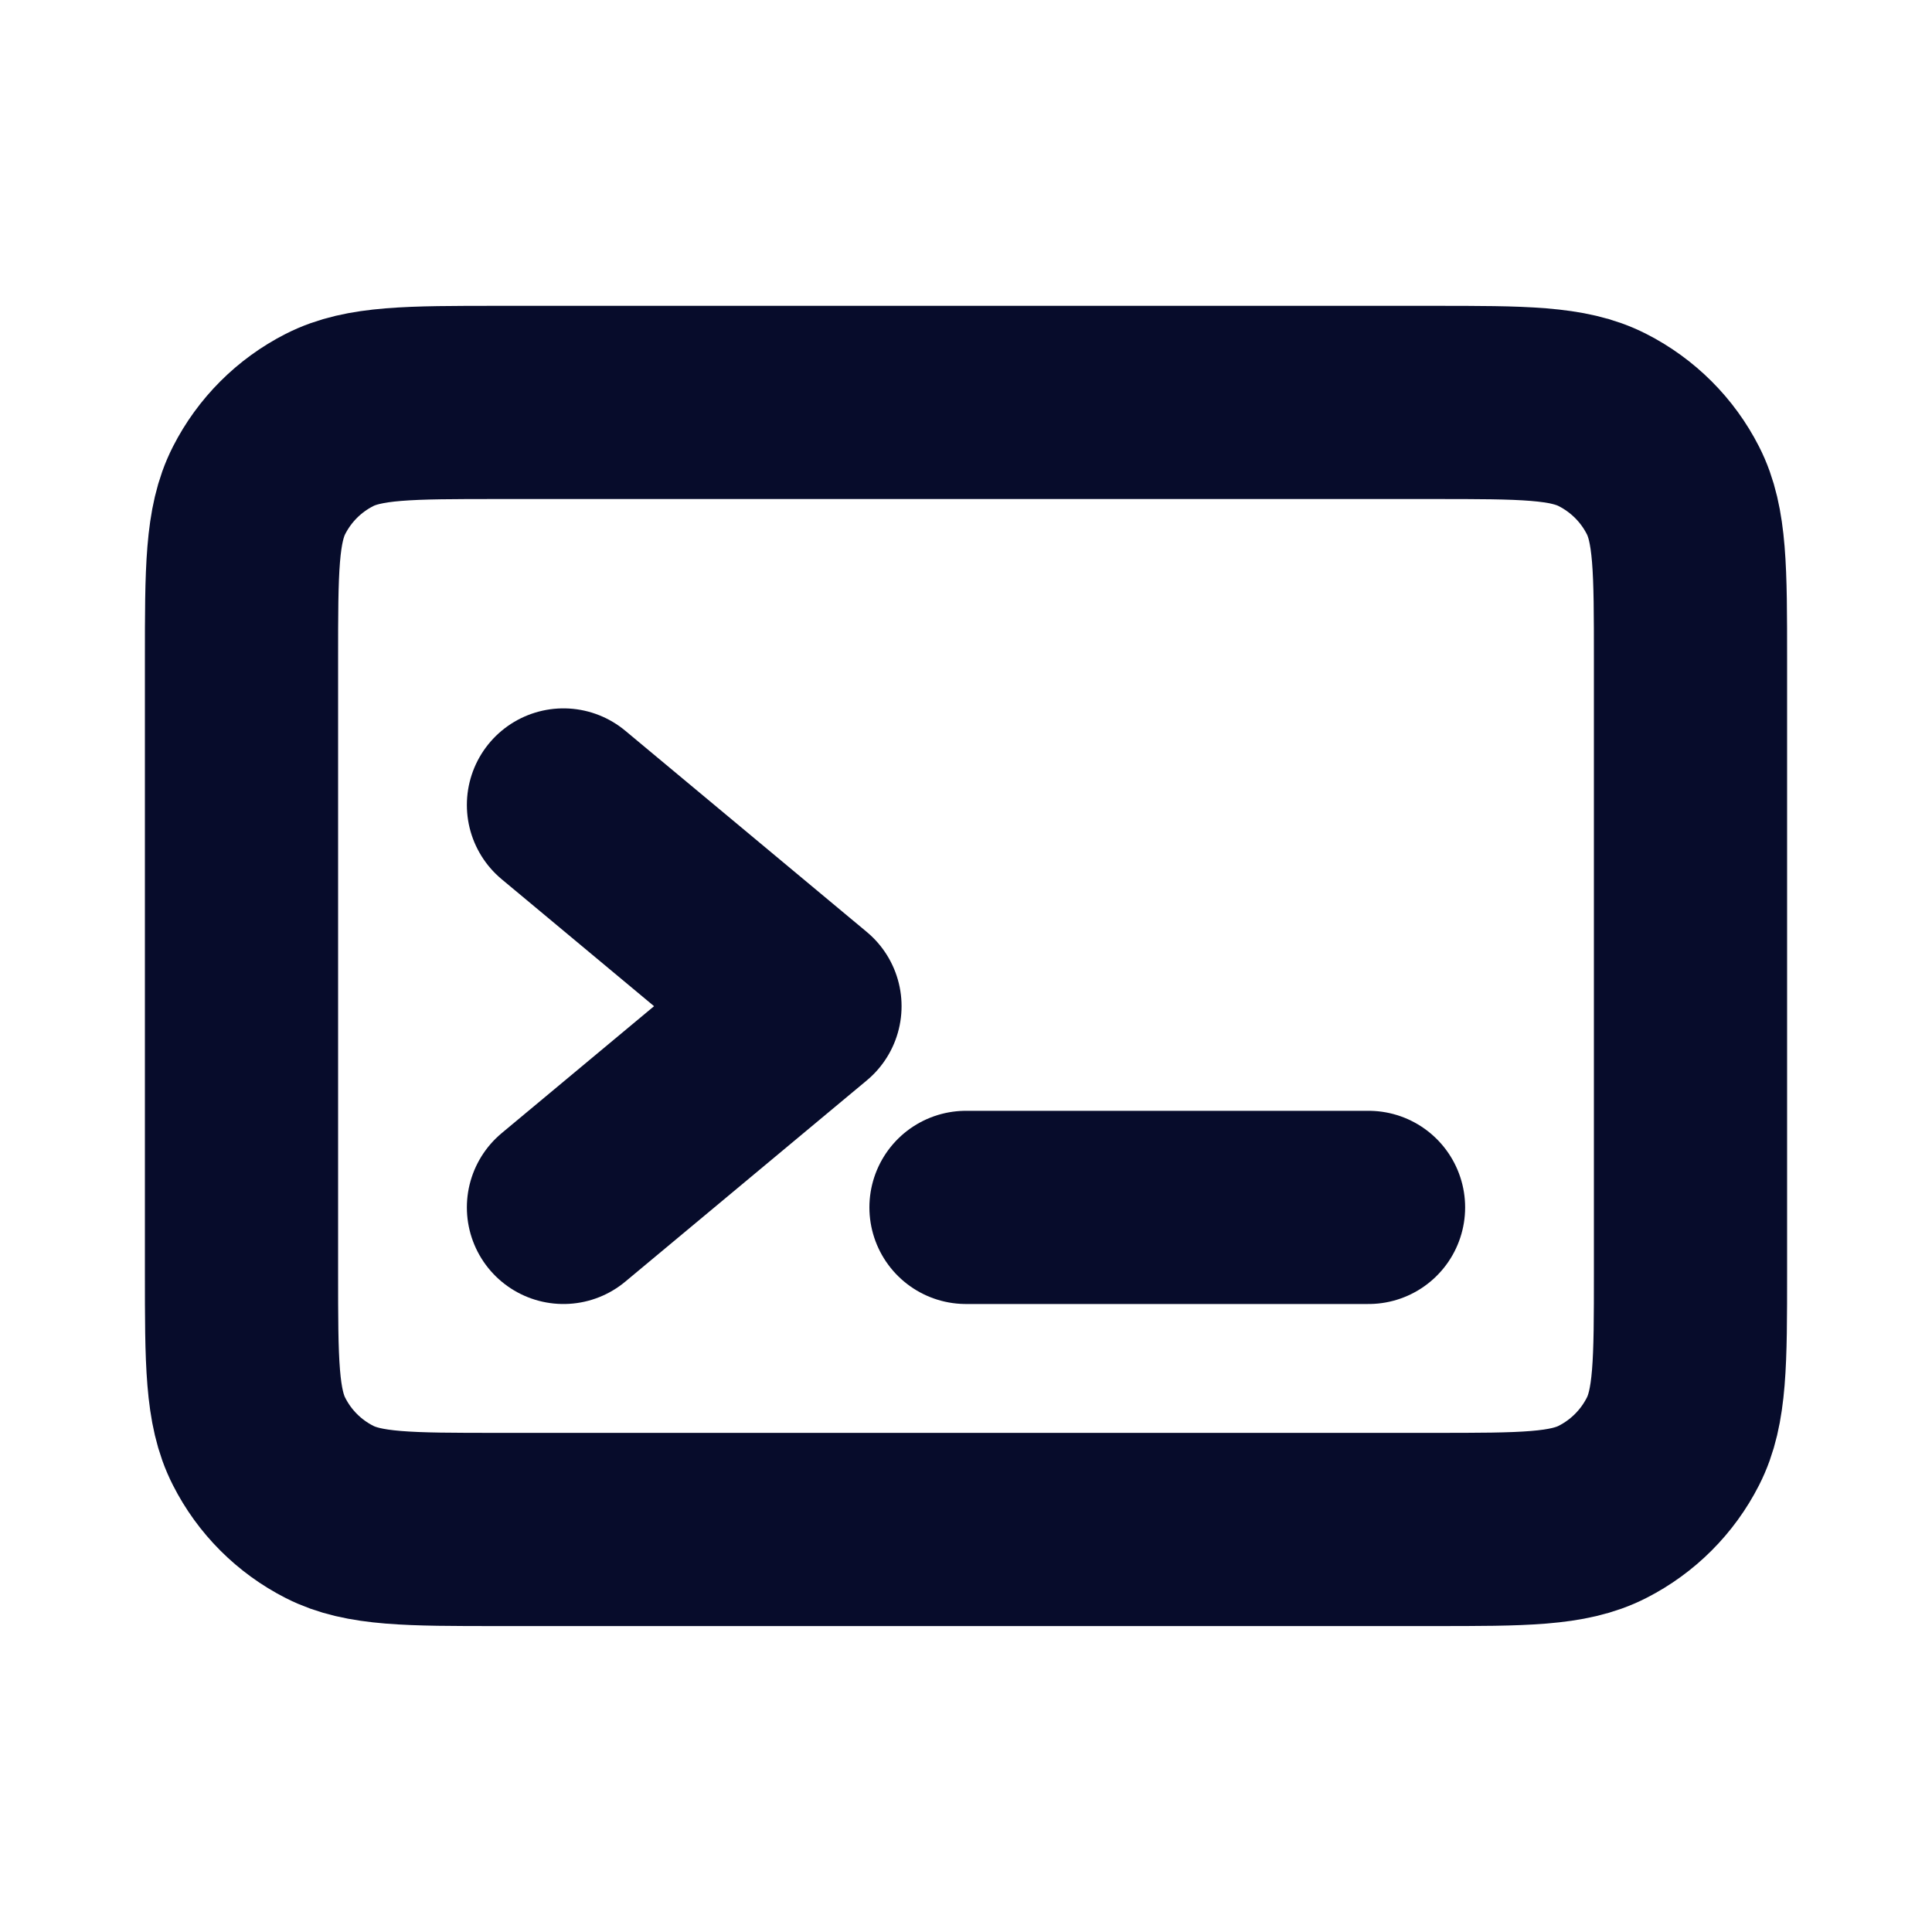 <svg width="20" height="20" viewBox="0 0 20 20" fill="none" xmlns="http://www.w3.org/2000/svg">
<path d="M14.167 12.499H10M5.833 8.333L8.333 10.416L5.833 12.499M2.5 13.166V6.833C2.5 5.899 2.5 5.433 2.682 5.076C2.842 4.762 3.096 4.508 3.41 4.348C3.767 4.166 4.233 4.166 5.167 4.166H14.833C15.767 4.166 16.233 4.166 16.589 4.348C16.903 4.508 17.158 4.762 17.318 5.076C17.5 5.432 17.5 5.899 17.5 6.83V13.168C17.5 14.1 17.5 14.566 17.318 14.922C17.158 15.236 16.903 15.491 16.589 15.651C16.233 15.833 15.768 15.833 14.836 15.833H5.164C4.232 15.833 3.766 15.833 3.41 15.651C3.096 15.491 2.841 15.236 2.682 14.922C2.5 14.566 2.5 14.099 2.5 13.166Z" stroke="#070C2B" stroke-width="2" stroke-linecap="round" stroke-linejoin="round"/>
</svg>
